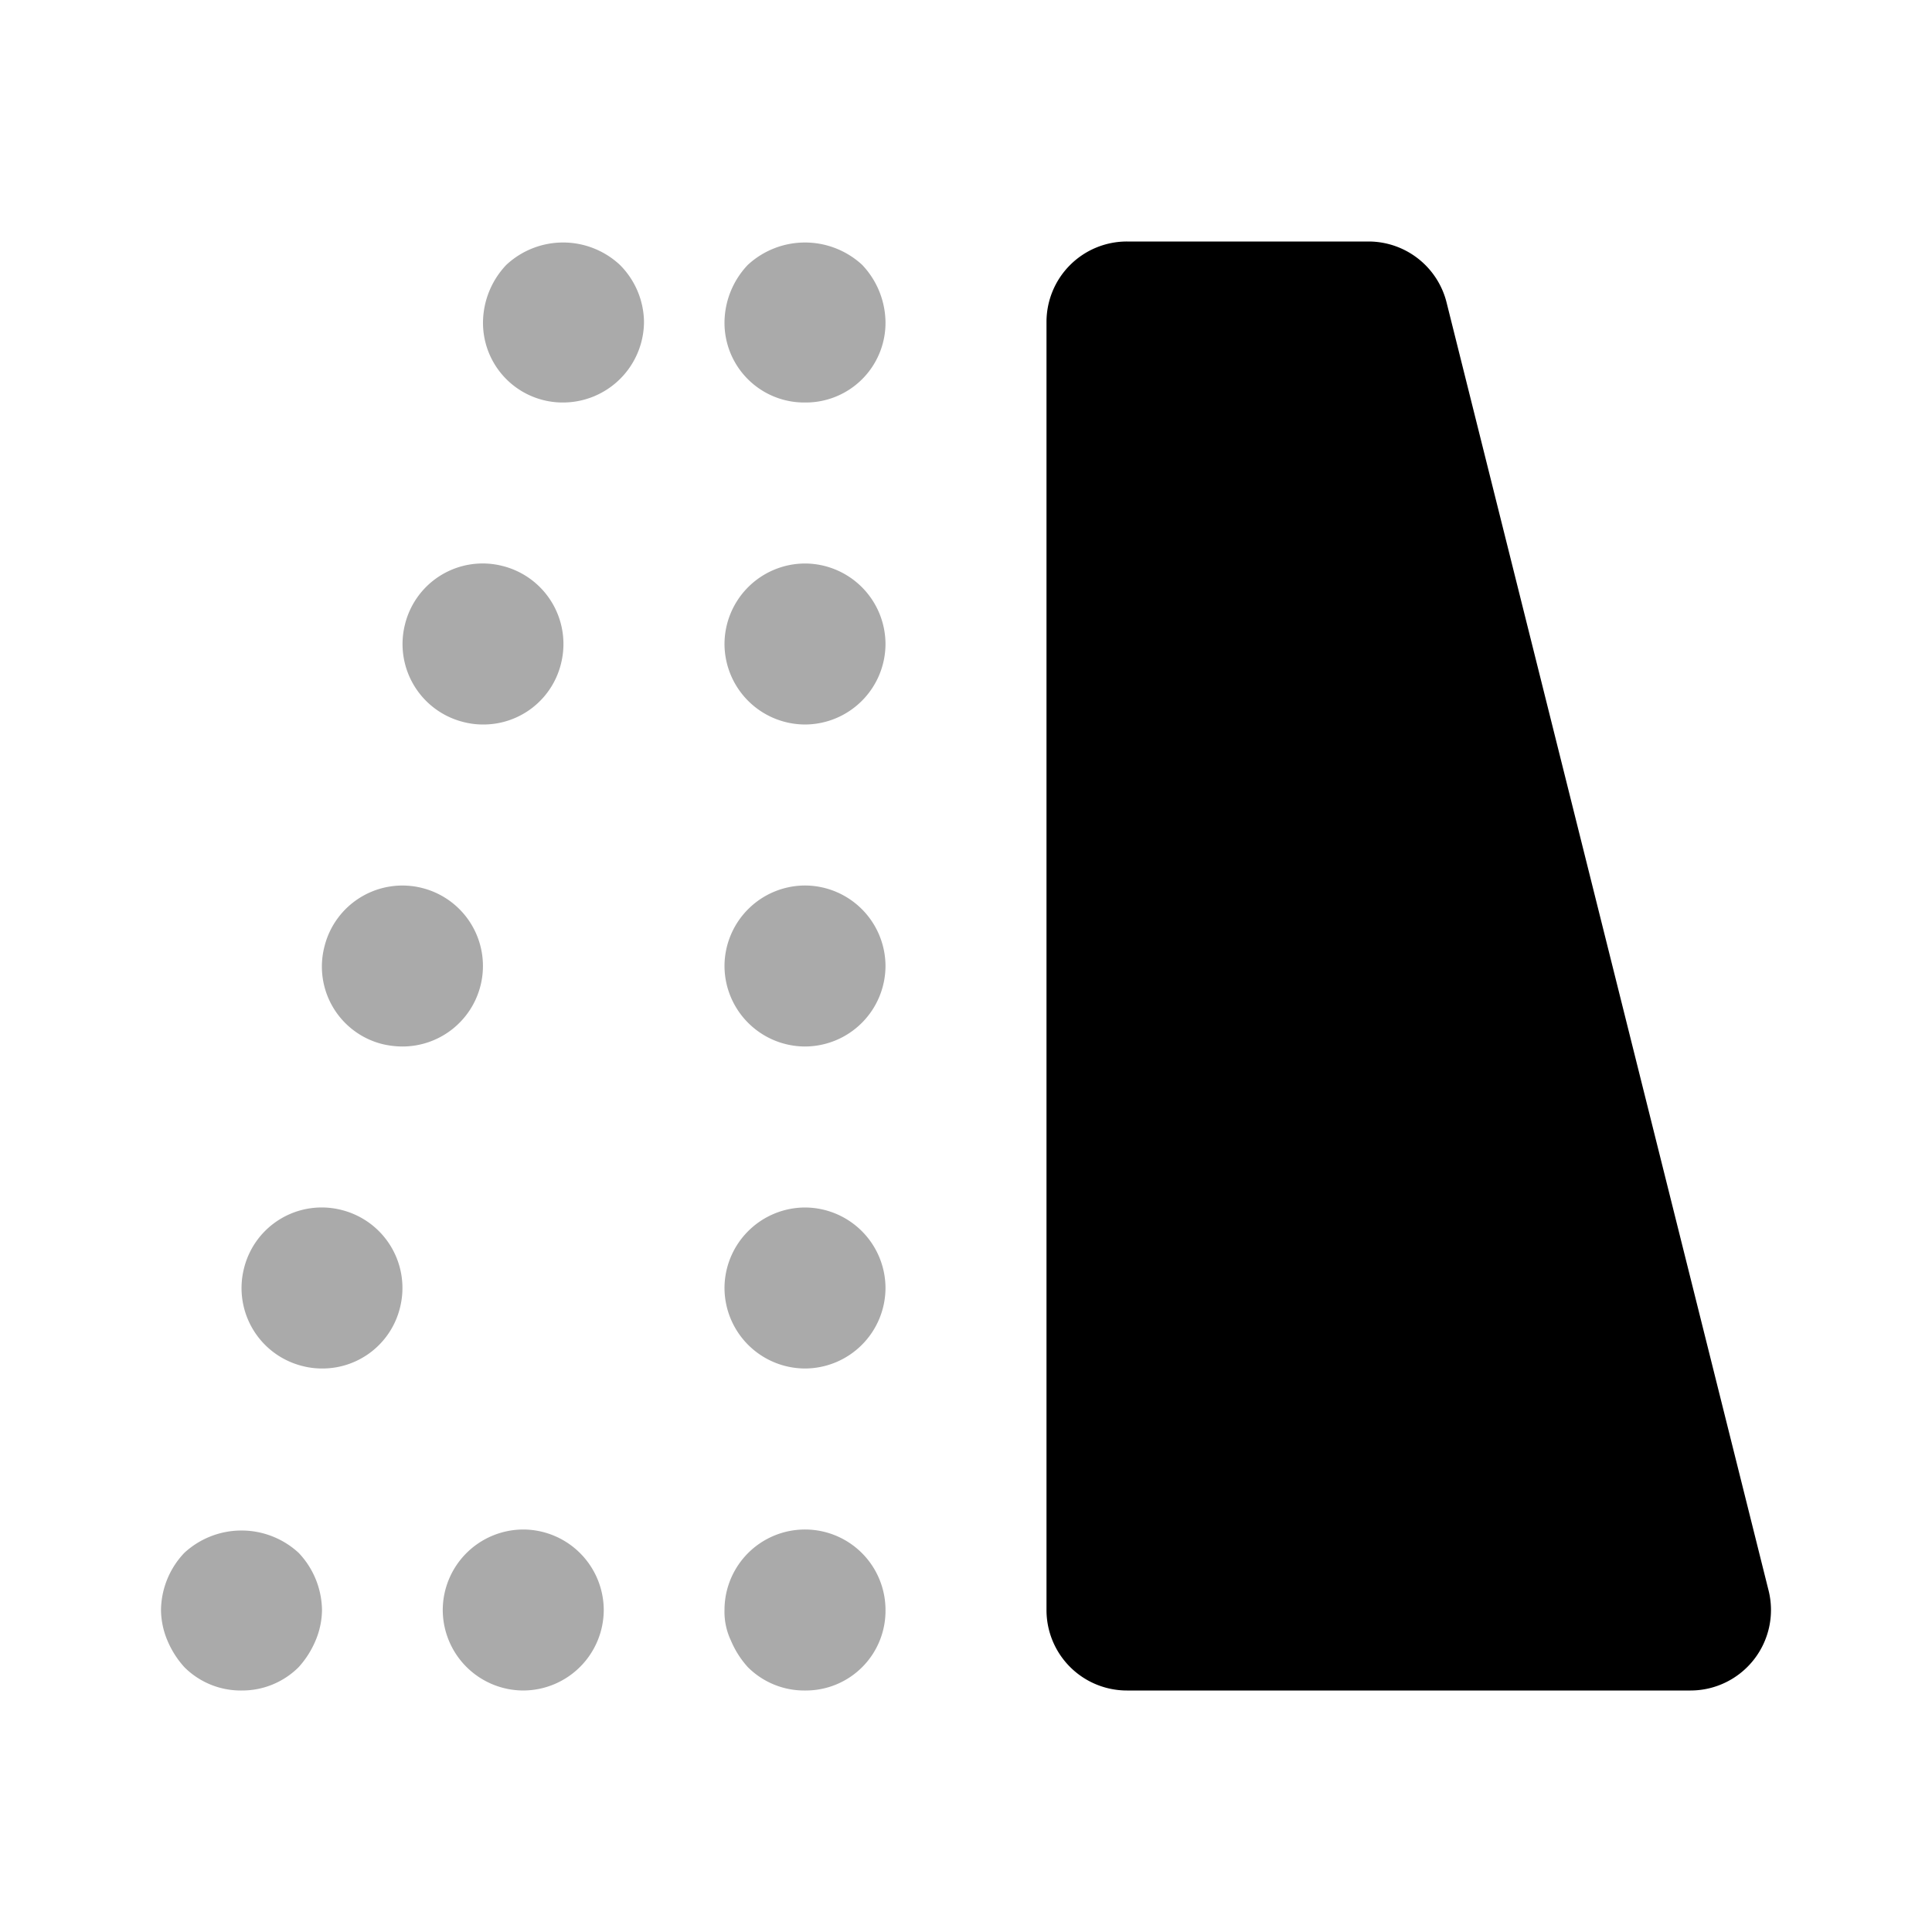 <svg xmlns="http://www.w3.org/2000/svg" viewBox="0 0 24 24"><path fill="#aaa" d="M10 21a.99.99 0 0 1-.71-.29 1.16 1.16 0 0 1-.21-.33A.832.832 0 0 1 9 20a1 1 0 1 1 2 0 .99.99 0 0 1-1 1zM5.5 20a1.003 1.003 0 0 1 1-1h0a1.003 1.003 0 0 1 1 1h0a1.003 1.003 0 0 1-1 1h0A1.003 1.003 0 0 1 5.5 20zM3 21a.99.99 0 0 1-.71-.29 1.16 1.16 0 0 1-.21-.33A.999.999 0 0 1 2 20a1.048 1.048 0 0 1 .29-.71 1.047 1.047 0 0 1 1.42 0A1.052 1.052 0 0 1 4 20a.999.999 0 0 1-.08.38 1.16 1.16 0 0 1-.21.33A.993.993 0 0 1 3 21zM3.76 16.97a.998.998 0 0 1-.73-1.21h0a.994.994 0 0 1 1.21-.73h0a.999.999 0 0 1 .73 1.21h0A.992.992 0 0 1 4 17H4A.965.965 0 0 1 3.76 16.97zm.99-4a.992.992 0 0 1-.72-1.21h0a.998.998 0 0 1 1.21-.73h0a.999.999 0 0 1 .73 1.21h0A1 1 0 0 1 5 13H5A1.104 1.104 0 0 1 4.75 12.97zm1.01-4a.998.998 0 0 1-.73-1.21h0a.994.994 0 0 1 1.21-.73h0a.999.999 0 0 1 .73 1.21h0A.992.992 0 0 1 6 9H6A.965.965 0 0 1 5.76 8.97zM7 5A.99.99 0 0 1 6 4a1.048 1.048 0 0 1 .29-.71 1.034 1.034 0 0 1 1.41 0A1.018 1.018 0 0 1 8 4 1.007 1.007 0 0 1 7 5zM10 5A.99.99 0 0 1 9 4a1.048 1.048 0 0 1 .29-.71 1.047 1.047 0 0 1 1.42 0A1.052 1.052 0 0 1 11 4a.99.99 0 0 1-1 1zM9 16a1.003 1.003 0 0 1 1-1h0a1.003 1.003 0 0 1 1 1h0a1.003 1.003 0 0 1-1 1h0A1.003 1.003 0 0 1 9 16zm0-4a1.003 1.003 0 0 1 1-1h0a1.003 1.003 0 0 1 1 1h0a1.003 1.003 0 0 1-1 1h0A1.003 1.003 0 0 1 9 12zM9 8a1.003 1.003 0 0 1 1-1h0a1.003 1.003 0 0 1 1 1h0a1.003 1.003 0 0 1-1 1h0A1.003 1.003 0 0 1 9 8z"/><polygon fill="#000" points="14 20 21 20 17 4 14 4 14 20"/><path fill="#000" d="M21,21H14a.999.999,0,0,1-1-1V4a.999.999,0,0,1,1-1h3a1.0 1,0,0,1,.97.758l4,16A1.0 1,0,0,1,21,21Zm-6-2h4.719l-3.5-14H15Z"/></svg>